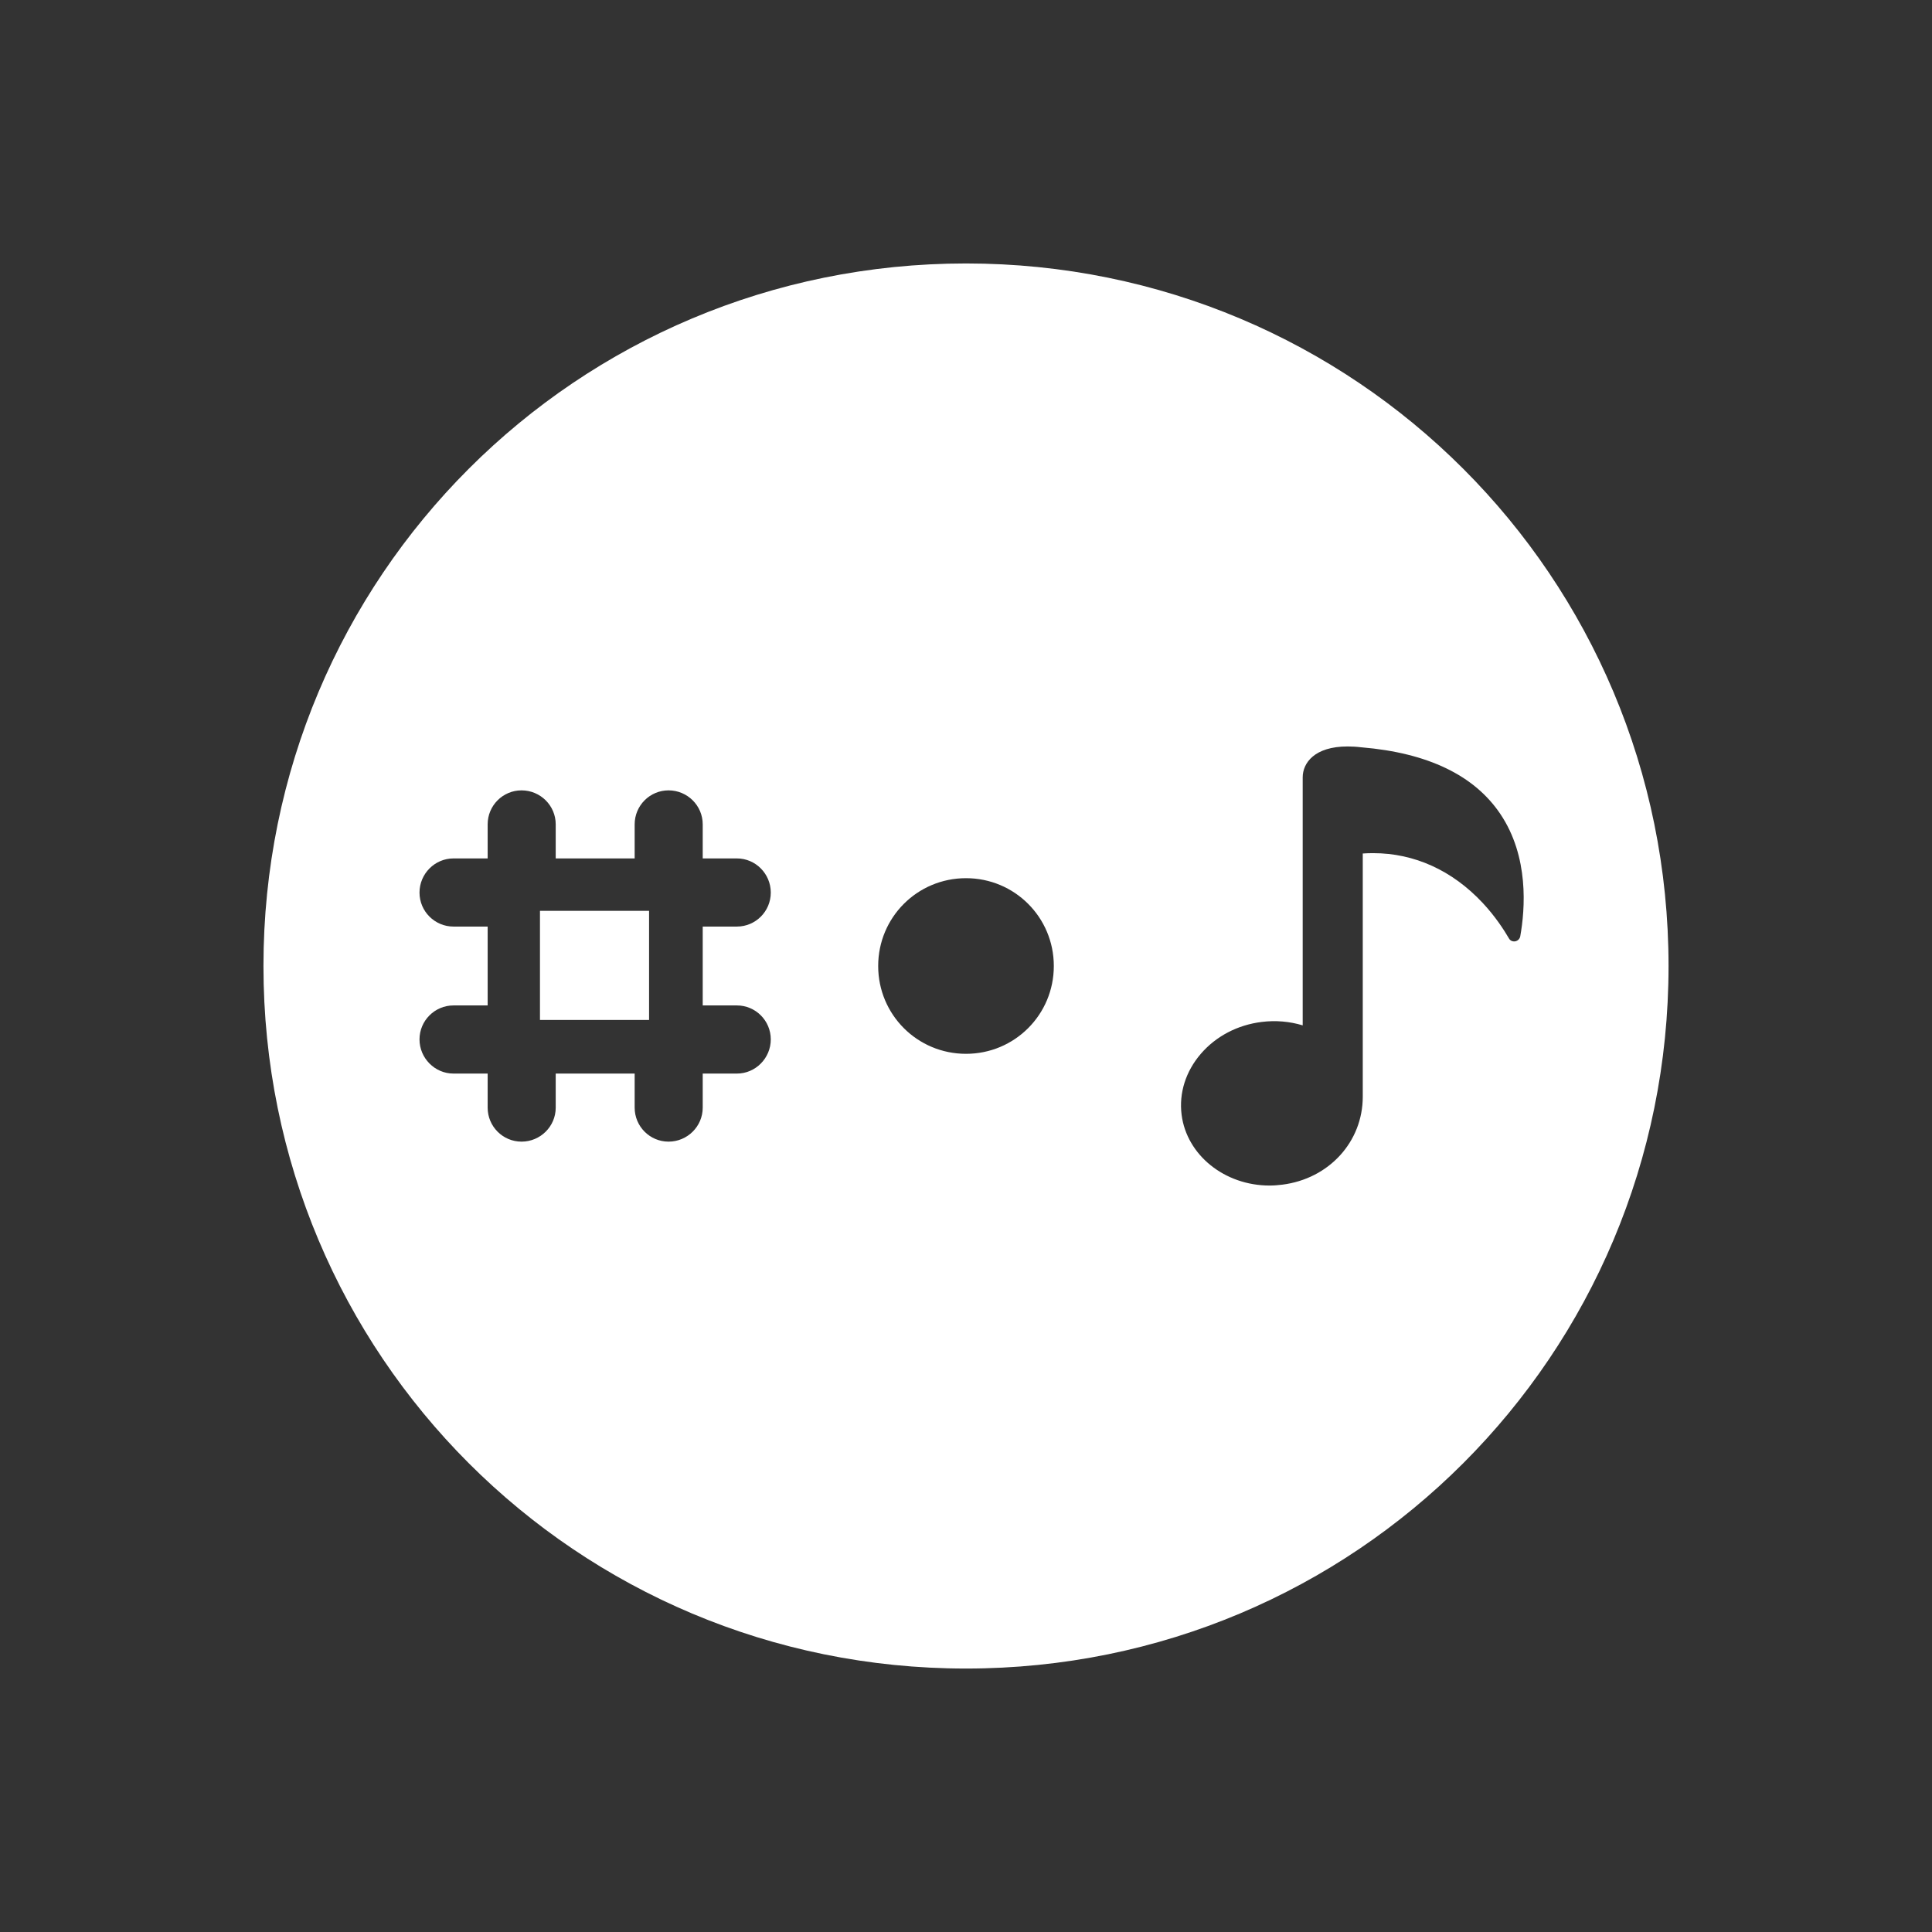 <?xml version="1.0" encoding="UTF-8" standalone="no"?>
<!-- Created with Inkscape (http://www.inkscape.org/) -->

<svg
   xmlns:dc="http://purl.org/dc/elements/1.1/"
   xmlns:cc="http://creativecommons.org/ns#"
   xmlns:rdf="http://www.w3.org/1999/02/22-rdf-syntax-ns#"
   xmlns:svg="http://www.w3.org/2000/svg"
   xmlns="http://www.w3.org/2000/svg"
   xmlns:sodipodi="http://sodipodi.sourceforge.net/DTD/sodipodi-0.dtd"
   xmlns:inkscape="http://www.inkscape.org/namespaces/inkscape"
   width="22"
   height="22"
   id="svg3869"
   version="1.1"
   inkscape:version="0.91 r13725"
   sodipodi:docname="filename-discnumber-amarok.svg">
  <rect width="100%" height="100%" fill="#333333" stroke="none"/>
  <defs
     id="defs3871">
    <linearGradient
       id="linearGradient4290-48">
      <stop
         style="stop-color:#a5a5a5;stop-opacity:1;"
         offset="0"
         id="stop4292-0" />
      <stop
         style="stop-color:#f5f2f5;stop-opacity:1;"
         offset="1"
         id="stop4294-0" />
    </linearGradient>
    <inkscape:perspective
       sodipodi:type="inkscape:persp3d"
       inkscape:vp_x="0 : 12 : 1"
       inkscape:vp_y="0 : 1000 : 0"
       inkscape:vp_z="24 : 12 : 1"
       inkscape:persp3d-origin="12 : 8 : 1"
       id="perspective4146-9" />
    <inkscape:perspective
       sodipodi:type="inkscape:persp3d"
       inkscape:vp_x="0 : 12 : 1"
       inkscape:vp_y="0 : 1000 : 0"
       inkscape:vp_z="24 : 12 : 1"
       inkscape:persp3d-origin="12 : 8 : 1"
       id="perspective4146" />
    <inkscape:perspective
       id="perspective4146-9-1"
       inkscape:persp3d-origin="12 : 8 : 1"
       inkscape:vp_z="24 : 12 : 1"
       inkscape:vp_y="0 : 1000 : 0"
       inkscape:vp_x="0 : 12 : 1"
       sodipodi:type="inkscape:persp3d" />
    <inkscape:perspective
       id="perspective4146-96"
       inkscape:persp3d-origin="12 : 8 : 1"
       inkscape:vp_z="24 : 12 : 1"
       inkscape:vp_y="0 : 1000 : 0"
       inkscape:vp_x="0 : 12 : 1"
       sodipodi:type="inkscape:persp3d" />
    <inkscape:perspective
       id="perspective4146-9-2"
       inkscape:persp3d-origin="12 : 8 : 1"
       inkscape:vp_z="24 : 12 : 1"
       inkscape:vp_y="0 : 1000 : 0"
       inkscape:vp_x="0 : 12 : 1"
       sodipodi:type="inkscape:persp3d" />
    <inkscape:perspective
       id="perspective4146-7"
       inkscape:persp3d-origin="12 : 8 : 1"
       inkscape:vp_z="24 : 12 : 1"
       inkscape:vp_y="0 : 1000 : 0"
       inkscape:vp_x="0 : 12 : 1"
       sodipodi:type="inkscape:persp3d" />
    <inkscape:perspective
       sodipodi:type="inkscape:persp3d"
       inkscape:vp_x="0 : 12 : 1"
       inkscape:vp_y="0 : 1000 : 0"
       inkscape:vp_z="24 : 12 : 1"
       inkscape:persp3d-origin="12 : 8 : 1"
       id="perspective4146-9-1-9" />
    <inkscape:perspective
       sodipodi:type="inkscape:persp3d"
       inkscape:vp_x="0 : 12 : 1"
       inkscape:vp_y="0 : 1000 : 0"
       inkscape:vp_z="24 : 12 : 1"
       inkscape:persp3d-origin="12 : 8 : 1"
       id="perspective4146-96-7" />
    <linearGradient
       id="linearGradient4066">
      <stop
         id="stop4068"
         style="stop-color:#dbc9ee;stop-opacity:1"
         offset="0" />
      <stop
         id="stop4070"
         style="stop-color:#faf7fd;stop-opacity:1"
         offset="1" />
    </linearGradient>
    <linearGradient
       id="linearGradient3843-5">
      <stop
         offset="0"
         style="stop-color:#5a2c8b;stop-opacity:1"
         id="stop3845-0" />
      <stop
         offset="1"
         style="stop-color:#9d59cf;stop-opacity:1"
         id="stop3847-4" />
    </linearGradient>
  </defs>
  <sodipodi:namedview
     id="base"
     pagecolor="#ffffff"
     bordercolor="#666666"
     borderopacity="1.0"
     inkscape:pageopacity="0.0"
     inkscape:pageshadow="2"
     inkscape:zoom="15.999999"
     inkscape:cx="-3.5938271"
     inkscape:cy="12.348223"
     inkscape:document-units="px"
     inkscape:current-layer="layer1"
     showgrid="true"
     fit-margin-top="0"
     fit-margin-left="0"
     fit-margin-right="0"
     fit-margin-bottom="0"
     inkscape:window-width="1366"
     inkscape:window-height="633"
     inkscape:window-x="0"
     inkscape:window-y="33"
     inkscape:window-maximized="1"
     inkscape:showpageshadow="false"
     inkscape:snap-bbox="true"
     inkscape:object-nodes="true"
     showguides="true"
     inkscape:guide-bbox="true">
    <inkscape:grid
       type="xygrid"
       id="grid4132" />
    <sodipodi:guide
       position="2,20"
       orientation="18,0"
       id="guide4138" />
    <sodipodi:guide
       position="2,2"
       orientation="0,18"
       id="guide4140" />
    <sodipodi:guide
       position="20,2"
       orientation="-18,0"
       id="guide4142" />
    <sodipodi:guide
       position="20,20"
       orientation="0,-18"
       id="guide4144" />
    <sodipodi:guide
       position="3,3"
       orientation="0,16"
       id="guide4148" />
    <sodipodi:guide
       position="19,3"
       orientation="-16,0"
       id="guide4150" />
    <sodipodi:guide
       position="19,19"
       orientation="0,-16"
       id="guide4152" />
    <sodipodi:guide
       position="3,15"
       orientation="1,0"
       id="guide4484" />
  </sodipodi:namedview>
  <g
     inkscape:label="Capa 1"
     inkscape:groupmode="layer"
     id="layer1"
     transform="translate(-326,-534.362)">
    <g
       id="g4170"
       style="fill:#ffffff;fill-opacity:1">
      <g
         inkscape:label="Capa 1"
         id="layer1-17"
         transform="translate(-1,1)"
         style="fill:#ffffff;fill-opacity:1">
        <g
           transform="translate(327,-497)"
           id="layer1-1"
           inkscape:label="Capa 1"
           style="fill:#ffffff;fill-opacity:1">
          <g
             inkscape:label="Capa 1"
             id="layer1-0"
             style="fill:#ffffff;fill-opacity:1">
            <path
               style="opacity:1;fill:#ffffff;fill-opacity:1;stroke:none"
               d="M 11 3 C 6.568 3 3 6.568 3 11 C 3 15.432 6.568 19 11 19 C 15.432 19 19 15.432 19 11 C 19 6.568 15.432 3 11 3 z M 15.346 8.5 C 15.395 8.5 15.449 8.503 15.504 8.51 L 15.506 8.51 C 16.257 8.573 16.788 8.828 17.084 9.268 C 17.413 9.756 17.367 10.352 17.311 10.664 C 17.305 10.692 17.282 10.714 17.254 10.719 C 17.226 10.724 17.198 10.712 17.184 10.688 C 17.125 10.587 17.026 10.434 16.883 10.281 C 16.537 9.911 16.105 9.715 15.637 9.715 C 15.598 9.715 15.557 9.716 15.518 9.719 L 15.518 12.488 C 15.518 13.002 15.133 13.423 14.602 13.49 C 14.553 13.496 14.505 13.5 14.457 13.5 C 13.945 13.5 13.513 13.153 13.455 12.693 C 13.424 12.446 13.502 12.2 13.674 12 C 13.846 11.8 14.092 11.671 14.367 11.637 C 14.525 11.617 14.685 11.631 14.834 11.676 L 14.834 8.852 C 14.834 8.689 14.967 8.5 15.346 8.5 z M 5.939 9 C 6.153 9 6.328 9.173 6.328 9.387 L 6.328 9.775 L 7.227 9.775 L 7.227 9.387 C 7.227 9.173 7.4 9 7.613 9 C 7.827 9 8.002 9.173 8.002 9.387 L 8.002 9.775 L 8.391 9.775 C 8.604 9.775 8.777 9.95 8.777 10.164 C 8.777 10.378 8.604 10.551 8.391 10.551 L 8.002 10.551 L 8.002 11.449 L 8.391 11.449 C 8.604 11.449 8.777 11.622 8.777 11.836 C 8.777 12.049 8.604 12.225 8.391 12.225 L 8.002 12.225 L 8.002 12.613 C 8.002 12.827 7.827 13 7.613 13 C 7.4 13 7.227 12.827 7.227 12.613 L 7.227 12.225 L 6.328 12.225 L 6.328 12.613 C 6.328 12.827 6.153 13 5.939 13 C 5.726 13 5.553 12.827 5.553 12.613 L 5.553 12.225 L 5.164 12.225 C 4.951 12.225 4.777 12.049 4.777 11.836 C 4.777 11.622 4.951 11.449 5.164 11.449 L 5.553 11.449 L 5.553 10.551 L 5.164 10.551 C 4.951 10.551 4.777 10.378 4.777 10.164 C 4.777 9.95 4.951 9.775 5.164 9.775 L 5.553 9.775 L 5.553 9.387 C 5.553 9.173 5.726 9 5.939 9 z M 11 10 C 11.554 10 12 10.446 12 11 C 12 11.554 11.554 12 11 12 C 10.446 12 10 11.554 10 11 C 10 10.446 10.446 10 11 10 z "
               transform="translate(0,1030.362)"
               id="rect4119-9" />
          </g>
        </g>
        <g
           id="g3"
           transform="matrix(0.014,0,0,0.014,339.9,541.862)"
           style="fill:#ffffff;fill-opacity:1" />
      </g>
      <g
         style="fill:#ffffff;fill-opacity:1"
         inkscape:label="Capa 1"
         id="layer1-6"
         transform="matrix(0.25,0,0,0.25,248.277,409.272)">
        <g
           style="fill:#ffffff;fill-opacity:1"
           transform="matrix(1,0,0,1,-226.618,-49.727)"
           id="layer1-0-3"
           inkscape:label="Capa 1">
          <g
             transform="matrix(0.064,0,0,0.064,556.595,586.065)"
             style="fill:#ffffff;fill-opacity:1"
             id="g3-8">
            <path
               sodipodi:nodetypes="ccccc"
               inkscape:connector-curvature="0"
               style="fill:#ffffff;fill-opacity:1"
               id="path5-0"
               d="m 86.093,163.744 77.646,0 0,-77.657 -77.646,0 z" />
          </g>
        </g>
      </g>
    </g>
  </g>
</svg>
